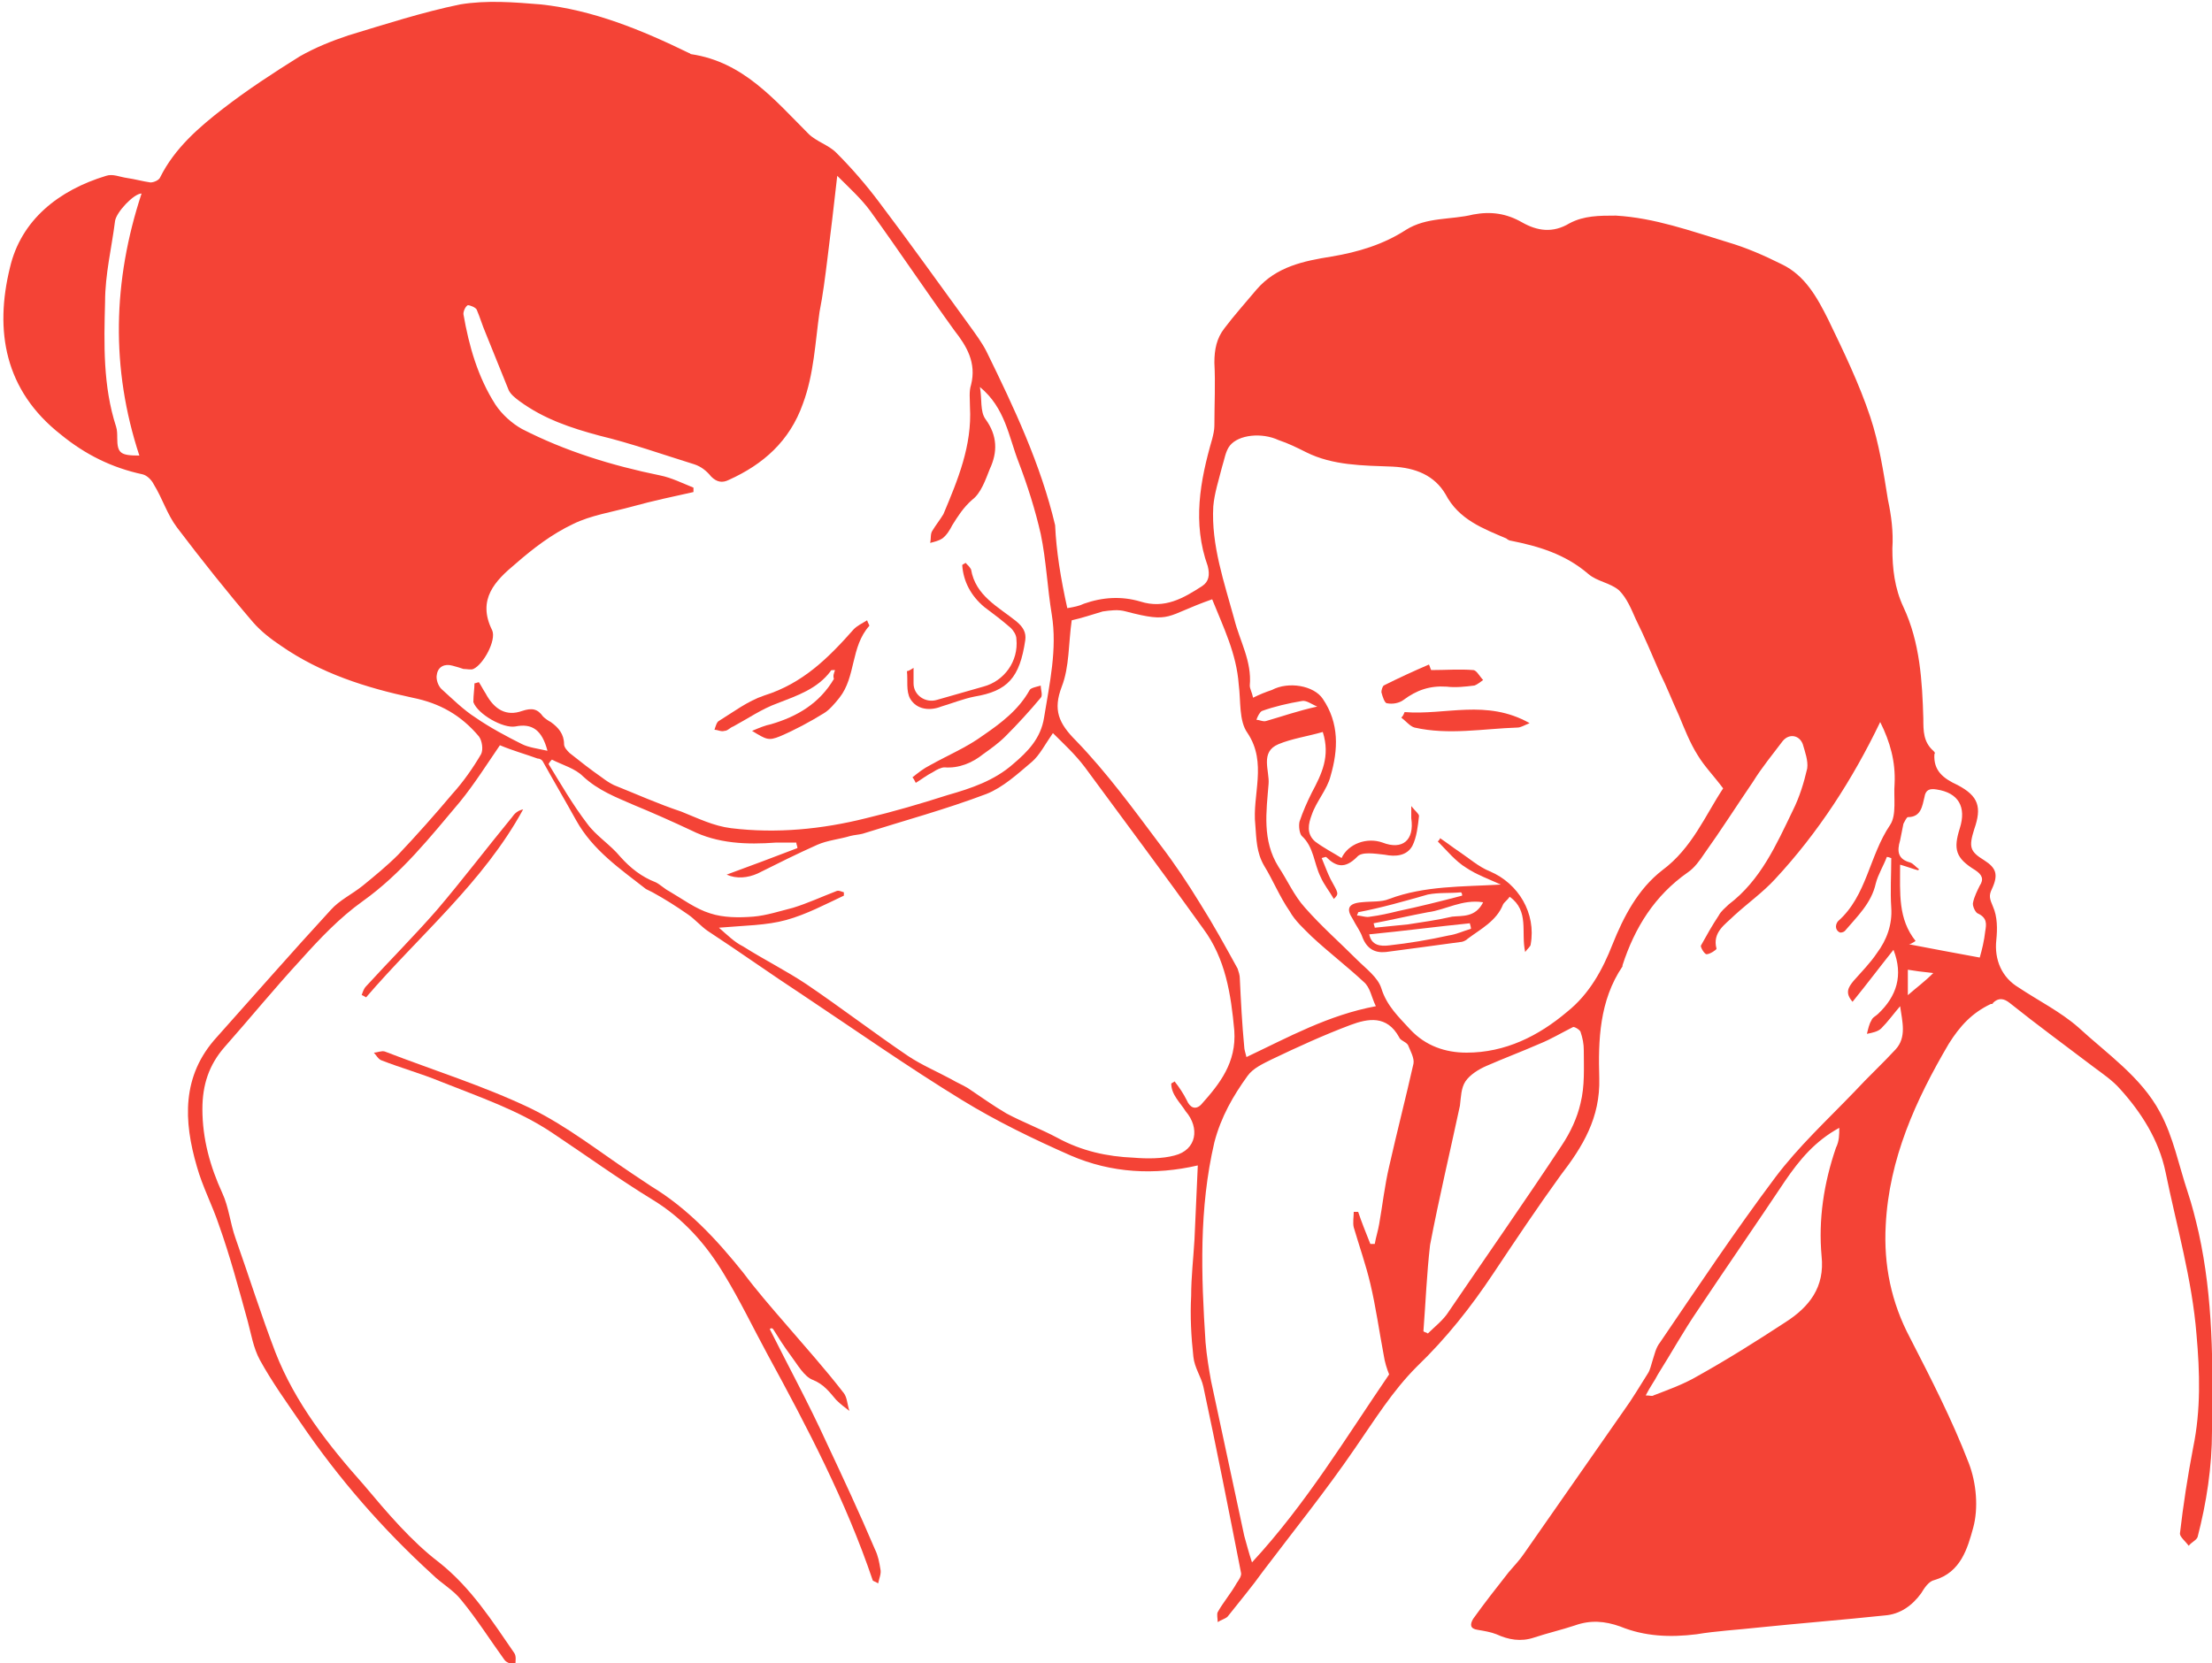 <?xml version="1.0" encoding="utf-8"?>
<!-- Generator: Adobe Illustrator 18.1.1, SVG Export Plug-In . SVG Version: 6.00 Build 0)  -->
<!DOCTYPE svg PUBLIC "-//W3C//DTD SVG 1.1//EN" "http://www.w3.org/Graphics/SVG/1.1/DTD/svg11.dtd">
<svg version="1.1" id="Layer_1" xmlns="http://www.w3.org/2000/svg" xmlns:xlink="http://www.w3.org/1999/xlink" x="0px" y="0px"
	 viewBox="0 0 200 150.4" style="enable-background:new 0 0 200 150.4;" xml:space="preserve">
<style type="text/css">
	.st0{fill:#F44336;}
</style>
<g id="earache-girl">
	<path class="st0" d="M96.5,55c0.6-0.1,1.1-0.2,1.5-0.4c1.7-0.6,3.4-0.7,5.1-0.2c2.2,0.7,3.9-0.3,5.6-1.4c0.6-0.4,0.7-1,0.5-1.8
		c-1.4-3.9-0.7-7.7,0.4-11.5c0.1-0.4,0.2-0.8,0.2-1.2c0-1.9,0.1-3.8,0-5.7c0-1.2,0.2-2.2,0.9-3.1c0.9-1.2,1.9-2.3,2.9-3.5
		c1.8-2.1,4.3-2.6,6.8-3c2.4-0.4,4.7-1.1,6.7-2.4c1.9-1.2,4.1-0.9,6.1-1.4c1.6-0.3,3-0.1,4.4,0.7c1.4,0.8,2.8,1,4.3,0.1
		c1.3-0.7,2.7-0.7,4.2-0.7c3.5,0.2,6.8,1.4,10.1,2.4c1.7,0.5,3.3,1.2,4.9,2c2.1,1,3.2,3,4.2,5c1.4,2.9,2.8,5.8,3.8,8.8
		c0.8,2.4,1.2,5,1.6,7.5c0.3,1.4,0.5,2.9,0.4,4.4c0,1.8,0.2,3.6,1,5.3c1.5,3.2,1.7,6.7,1.8,10.1c0,1.1,0,2.1,0.9,2.9
		c0.1,0.1,0.2,0.2,0.1,0.3c-0.1,1.5,0.8,2.2,2.1,2.8c1.9,1,2.2,2,1.5,4c-0.5,1.6-0.4,2,0.9,2.8c1.1,0.7,1.3,1.3,0.7,2.6
		c-0.3,0.6-0.2,0.9,0.1,1.6c0.4,0.9,0.4,2,0.3,3c-0.2,1.8,0.5,3.4,2,4.3c1.8,1.2,3.8,2.2,5.4,3.6c2.6,2.4,5.7,4.5,7.4,7.7
		c1.2,2.2,1.7,4.8,2.5,7.2c0.4,1.2,0.7,2.4,1,3.7c1.3,5.9,1.3,11.9,1.2,17.9c0,3.3-0.5,6.5-1.3,9.6c-0.1,0.3-0.6,0.5-0.8,0.8
		c-0.3-0.4-0.8-0.8-0.8-1.1c0.3-2.6,0.7-5.2,1.2-7.8c0.7-3.4,0.6-6.8,0.3-10.2c-0.4-5-1.8-9.8-2.8-14.7c-0.6-2.9-2.2-5.4-4.1-7.5
		c-0.7-0.8-1.6-1.4-2.4-2c-2.5-1.9-5.1-3.8-7.6-5.8c-0.5-0.4-1-0.5-1.5,0c0,0.1-0.1,0.1-0.2,0.1c-1.7,0.8-2.8,2-3.8,3.6
		c-3,5.1-5.4,10.4-5.7,16.4c-0.2,3.6,0.5,7,2.2,10.2c1.9,3.7,3.8,7.4,5.3,11.3c0.7,1.8,0.9,4.1,0.4,5.9c-0.5,1.8-1.1,4-3.5,4.7
		c-0.5,0.1-0.9,0.7-1.2,1.2c-0.8,1.1-1.9,1.9-3.3,2c-3.8,0.4-7.6,0.7-11.5,1.1c-1.8,0.2-3.7,0.3-5.5,0.6c-2.4,0.3-4.7,0.2-6.9-0.7
		c-1.4-0.5-2.7-0.6-4.1-0.1c-1.2,0.4-2.5,0.7-3.7,1.1c-1.2,0.4-2.3,0.2-3.4-0.3c-0.5-0.2-1.1-0.3-1.7-0.4c-0.7-0.1-0.7-0.5-0.4-1
		c1-1.4,2.1-2.8,3.2-4.2c0.5-0.6,1-1.1,1.4-1.7c3-4.3,6-8.6,9-12.9c0.8-1.1,1.5-2.3,2.2-3.4c0.2-0.3,0.3-0.8,0.4-1.1
		c0.2-0.6,0.3-1.2,0.7-1.7c3.4-5,6.8-10.1,10.4-14.9c2.1-2.8,4.7-5.2,7.2-7.8c1.2-1.3,2.5-2.5,3.7-3.8c1-1.1,0.6-2.5,0.4-3.9
		c-0.6,0.7-1.1,1.4-1.7,2c-0.3,0.3-0.8,0.4-1.3,0.5c0.1-0.4,0.2-0.9,0.4-1.2c0.1-0.3,0.4-0.4,0.6-0.6c1.7-1.6,2.3-3.5,1.4-5.8
		c-1.2,1.5-2.4,3.1-3.7,4.7c-0.7-0.8-0.4-1.3,0.1-1.9c0.7-0.8,1.5-1.6,2.1-2.5c0.9-1.2,1.4-2.6,1.3-4.1c-0.1-1.5,0-3,0-4.5
		c-0.1,0-0.2-0.1-0.4-0.1c-0.3,0.8-0.8,1.6-1,2.4c-0.4,1.8-1.7,3-2.8,4.3c-0.1,0.1-0.4,0.2-0.5,0.1c-0.2-0.1-0.3-0.3-0.3-0.5
		c0-0.2,0.1-0.4,0.2-0.5c2.6-2.3,2.8-5.9,4.7-8.7c0.6-0.9,0.3-2.5,0.4-3.7c0.1-2-0.4-3.8-1.3-5.6c-2.5,5.2-5.6,10-9.5,14.2
		c-1.1,1.2-2.5,2.2-3.7,3.3c-0.8,0.8-2,1.5-1.6,3c0,0.1-0.6,0.5-0.9,0.5c-0.2,0-0.6-0.7-0.5-0.8c0.5-0.9,1-1.8,1.6-2.7
		c0.2-0.4,0.6-0.7,0.9-1c2.9-2.2,4.3-5.4,5.8-8.5c0.6-1.2,1-2.5,1.3-3.8c0.1-0.7-0.2-1.5-0.4-2.2c-0.3-0.8-1.2-1-1.8-0.3
		c-0.9,1.2-1.9,2.4-2.7,3.7c-1.5,2.2-2.9,4.4-4.4,6.5c-0.4,0.6-0.9,1.3-1.5,1.7c-3,2.1-4.8,5-5.9,8.4c0,0,0,0.1,0,0.1
		c-2.1,3.1-2.2,6.7-2.1,10.1c0.1,3.6-1.5,6.2-3.5,8.8c-2.1,2.9-4.1,5.9-6.1,8.9c-2,3-4.2,5.8-6.9,8.4c-2.2,2.2-3.8,4.8-5.6,7.4
		c-2.6,3.8-5.5,7.4-8.3,11.1c-1,1.4-2.1,2.7-3.2,4.1c-0.2,0.2-0.6,0.3-0.9,0.5c0-0.3-0.1-0.7,0-0.9c0.5-0.9,1.2-1.7,1.7-2.6
		c0.2-0.3,0.5-0.7,0.4-1c-1.1-5.6-2.2-11.2-3.4-16.8c-0.2-0.9-0.8-1.7-0.9-2.7c-0.2-1.8-0.3-3.7-0.2-5.5c0-1.7,0.2-3.4,0.3-5.1
		c0.1-2.2,0.2-4.5,0.3-6.7c-3.9,0.9-7.8,0.7-11.5-0.9c-3.4-1.5-6.7-3.1-9.8-5c-4.9-3-9.6-6.3-14.4-9.5c-2.9-1.9-5.7-3.9-8.6-5.8
		c-0.6-0.4-1.2-1.1-1.8-1.5c-1-0.7-2.1-1.4-3.2-2c-0.2-0.1-0.4-0.2-0.6-0.3c-2.3-1.8-4.8-3.5-6.3-6.2c-1-1.8-2-3.5-3-5.3
		c-0.1-0.2-0.3-0.3-0.5-0.3c-1.1-0.4-2.2-0.7-3.4-1.2c-1.1,1.6-2.3,3.5-3.6,5.1c-2.7,3.2-5.3,6.5-8.8,9c-2.1,1.5-3.9,3.4-5.6,5.3
		c-2.4,2.6-4.6,5.3-6.9,7.9c-1.4,1.6-2,3.4-2,5.6c0,2.7,0.7,5.2,1.8,7.6c0.6,1.3,0.7,2.7,1.2,4.1c1.2,3.4,2.3,6.9,3.6,10.3
		c1.8,4.6,4.8,8.4,8,12c2.1,2.5,4.3,5.1,6.8,7c2.9,2.3,4.8,5.3,6.8,8.2c0.2,0.3,0.1,0.7,0.1,1.1c-0.3-0.1-0.8-0.2-1-0.5
		c-1.3-1.8-2.5-3.7-3.9-5.4c-0.7-0.9-1.8-1.5-2.6-2.3c-4.5-4.1-8.5-8.7-11.9-13.7c-1.3-1.9-2.6-3.7-3.7-5.7
		c-0.6-1.1-0.8-2.4-1.1-3.5c-0.8-2.9-1.6-5.9-2.6-8.7c-0.6-1.8-1.5-3.5-2-5.3c-1.2-4.1-1.4-8.2,1.8-11.7c3.4-3.8,6.8-7.7,10.3-11.5
		c0.8-0.9,1.9-1.4,2.9-2.2c1.1-0.9,2.2-1.8,3.2-2.8c1.7-1.8,3.3-3.6,4.9-5.5c1-1.1,1.9-2.4,2.6-3.6c0.2-0.4,0.1-1.2-0.2-1.6
		c-1.6-1.9-3.5-3-6-3.5c-4.2-0.9-8.3-2.2-11.9-4.7c-0.9-0.6-1.8-1.3-2.5-2.1c-2.4-2.8-4.7-5.7-6.9-8.6c-0.9-1.2-1.3-2.6-2.1-3.9
		c-0.2-0.4-0.6-0.8-1-0.9c-2.8-0.6-5.2-1.8-7.4-3.6c-5.1-4-6-9.4-4.6-15.1c1-4.3,4.4-7,8.7-8.3c0.6-0.2,1.2,0.1,1.9,0.2
		c0.7,0.1,1.4,0.3,2.1,0.4c0.3,0,0.8-0.2,0.9-0.5c1.3-2.6,3.5-4.5,5.7-6.2c2.2-1.7,4.5-3.2,6.9-4.7c1.4-0.8,2.9-1.4,4.4-1.9
		c3.3-1,6.7-2.1,10.1-2.8c2.4-0.4,4.9-0.2,7.3,0c4.7,0.5,9.1,2.3,13.4,4.4c0.1,0,0.1,0.1,0.2,0.1c4.7,0.7,7.5,4.1,10.6,7.2
		c0.7,0.7,1.8,1,2.5,1.7c1.4,1.4,2.7,2.9,3.9,4.5c2.8,3.7,5.5,7.5,8.2,11.2c0.5,0.7,1.1,1.5,1.5,2.3c2.5,5.1,4.9,10.2,6.2,15.7
		C95.5,49.8,95.9,52.3,96.5,55z M42.9,61.8c0.1,0,0.3-0.1,0.4-0.1c0.2,0.3,0.4,0.7,0.6,1c0.8,1.5,1.9,2.1,3.3,1.6
		c0.9-0.3,1.4-0.2,1.9,0.5c0.2,0.2,0.5,0.4,0.7,0.5c0.7,0.5,1.2,1.1,1.2,2c0,0.3,0.3,0.6,0.5,0.8c1,0.8,1.9,1.5,2.9,2.2
		c0.4,0.3,0.7,0.5,1.1,0.7c2,0.8,4,1.7,6.1,2.4c1.5,0.6,2.9,1.3,4.5,1.5c4.1,0.5,8.2,0.1,12.2-0.9c2.5-0.6,4.9-1.3,7.4-2.1
		c2.1-0.6,4.2-1.3,5.9-2.8c1.3-1.1,2.5-2.3,2.8-4.2c0.5-3.1,1.2-6.2,0.7-9.3c-0.4-2.4-0.5-4.9-1-7.3c-0.5-2.2-1.2-4.4-2-6.5
		c-0.9-2.3-1.2-4.9-3.5-6.8c0.2,1.1,0,2.2,0.5,2.9c1.1,1.5,1.1,3,0.4,4.5c-0.4,1-0.8,2.2-1.6,2.8c-0.8,0.7-1.3,1.5-1.8,2.3
		c-0.2,0.4-0.5,0.9-0.9,1.2c-0.3,0.2-0.7,0.3-1.1,0.4c0.1-0.4,0-0.8,0.2-1.1c0.3-0.5,0.7-1,1-1.5c1.3-3.1,2.6-6.2,2.4-9.7
		c0-0.7-0.1-1.4,0.1-2c0.5-2-0.4-3.5-1.5-4.9c-2.6-3.6-5-7.2-7.6-10.8c-0.8-1.1-1.9-2.1-3-3.2c-0.3,2.7-0.6,5.2-0.9,7.6
		c-0.2,1.6-0.4,3.2-0.7,4.7c-0.4,2.8-0.5,5.6-1.5,8.3c-1.2,3.4-3.6,5.5-6.7,6.9c-0.6,0.3-1.1,0.2-1.6-0.3c-0.4-0.5-0.9-0.9-1.5-1.1
		c-2.9-0.9-5.7-1.9-8.6-2.6c-2.6-0.7-5-1.5-7.2-3.1c-0.4-0.3-0.8-0.6-1-1c-0.7-1.7-1.4-3.5-2.1-5.2c-0.3-0.7-0.5-1.4-0.8-2.1
		c-0.1-0.2-0.6-0.4-0.8-0.4c-0.2,0.1-0.4,0.5-0.4,0.8c0.5,2.9,1.3,5.7,2.9,8.2c0.6,0.9,1.5,1.7,2.4,2.2c3.9,2,8.1,3.3,12.5,4.2
		c1,0.2,2,0.7,3,1.1c0,0.1,0,0.3,0,0.4c-1.8,0.4-3.7,0.8-5.5,1.3c-1.8,0.5-3.8,0.8-5.4,1.6c-1.9,0.9-3.6,2.2-5.2,3.6
		c-1.8,1.5-3.5,3.2-2.1,6c0.4,0.9-0.8,3.1-1.7,3.5c-0.2,0.1-0.6,0-0.9,0c-0.3-0.1-0.6-0.2-1-0.3c-0.7-0.2-1.3,0.1-1.4,0.8
		c-0.1,0.4,0.1,1,0.4,1.3c1,0.9,2,1.9,3.1,2.6c1.3,0.9,2.8,1.7,4.2,2.4c0.6,0.3,1.4,0.4,2.3,0.6c-0.5-1.9-1.4-2.5-2.9-2.2
		c-1.1,0.2-3.4-1.1-3.8-2.2C42.8,62.8,42.9,62.3,42.9,61.8z M155.8,71.3c-0.9-1.2-1.7-2-2.3-3c-0.7-1.1-1.2-2.4-1.7-3.6
		c-0.6-1.3-1.1-2.6-1.7-3.8c-0.7-1.6-1.4-3.3-2.2-4.9c-0.4-0.9-0.8-1.9-1.5-2.6c-0.8-0.7-2-0.8-2.8-1.5c-2.1-1.8-4.5-2.5-7-3
		c-0.1,0-0.3-0.1-0.4-0.2c-2.1-0.9-4.3-1.7-5.5-4c-1-1.7-2.7-2.4-4.8-2.5c-2.7-0.1-5.4-0.1-7.8-1.3c-0.8-0.4-1.6-0.8-2.5-1.1
		c-1.5-0.7-3.6-0.5-4.4,0.5c-0.4,0.5-0.5,1.3-0.7,1.9c-0.3,1.2-0.7,2.4-0.8,3.6c-0.2,3.5,1,6.9,1.9,10.2c0.5,2,1.6,3.8,1.4,6
		c0,0.3,0.2,0.6,0.3,1.1c0.6-0.3,1.1-0.5,1.7-0.7c1.5-0.8,3.8-0.4,4.6,0.8c1.5,2.2,1.4,4.6,0.7,7c-0.3,1.2-1.3,2.3-1.7,3.5
		c-0.3,0.8-0.5,1.7,0.3,2.4c0.8,0.6,1.6,1,2.4,1.5c0.6-1.3,2.3-1.9,3.7-1.4c1.8,0.7,2.9-0.2,2.6-2.2c0-0.2,0-0.5,0-1.1
		c0.4,0.5,0.7,0.7,0.7,0.9c-0.1,0.9-0.2,1.9-0.6,2.7c-0.5,0.9-1.5,1-2.5,0.8c-0.9-0.1-2.1-0.3-2.5,0.2c-1.1,1.1-1.9,0.9-2.8,0
		c0,0-0.1,0-0.4,0.1c0.3,0.7,0.5,1.3,0.8,1.9c0.7,1.3,0.8,1.3,0.3,1.8c-0.4-0.7-0.9-1.3-1.2-2c-0.6-1.2-0.6-2.7-1.7-3.7
		c-0.2-0.2-0.3-0.9-0.2-1.3c0.3-0.9,0.7-1.8,1.1-2.6c0.9-1.7,1.7-3.3,1-5.5c-1.4,0.4-2.8,0.6-4,1.1c-1.7,0.7-0.8,2.4-0.9,3.6
		c-0.2,2.5-0.6,5.1,0.9,7.5c0.8,1.2,1.4,2.6,2.4,3.7c1.5,1.7,3.1,3.1,4.7,4.7c0.8,0.8,1.9,1.6,2.2,2.6c0.5,1.6,1.6,2.6,2.6,3.7
		c1.4,1.5,3.2,2.1,5.1,2.1c3.5,0,6.5-1.5,9.1-3.7c2-1.6,3.2-3.8,4.1-6.1c1-2.5,2.3-5,4.5-6.7C153,76.7,154.2,73.7,155.8,71.3z
		 M105.9,98c0.1-0.1,0.2-0.1,0.3-0.2c0.4,0.5,0.8,1.1,1.1,1.7c0.3,0.7,0.8,0.9,1.3,0.4c1.7-1.9,3.2-3.8,3-6.7
		c-0.3-3.3-0.8-6.5-2.8-9.2c-3.5-4.9-7.1-9.7-10.7-14.6c-0.9-1.2-2-2.2-2.9-3.1c-0.7,1-1.2,2-1.9,2.6c-1.3,1.1-2.6,2.3-4.1,2.9
		c-3.7,1.4-7.4,2.4-11.2,3.6c-0.4,0.1-0.7,0.1-1.1,0.2c-1,0.3-2.1,0.4-3,0.8c-1.8,0.8-3.6,1.7-5.4,2.6c-0.9,0.4-1.9,0.5-2.8,0.1
		c2.2-0.8,4.3-1.6,6.4-2.4c0-0.2-0.1-0.3-0.1-0.5c-0.6,0-1.2,0-1.8,0c-2.7,0.2-5.3,0.1-7.7-1.1c-1.7-0.8-3.5-1.6-5.2-2.3
		c-1.6-0.7-3.2-1.3-4.6-2.6c-0.7-0.7-1.8-1-2.8-1.5c-0.1,0.1-0.2,0.2-0.3,0.4c1.1,1.8,2.2,3.7,3.5,5.4c0.8,1.1,2.1,1.9,3,3
		c0.9,1,1.9,1.8,3.2,2.3c0.4,0.2,0.8,0.6,1.2,0.8c1.2,0.7,2.4,1.6,3.7,2c1.2,0.4,2.6,0.4,3.9,0.3c1.2-0.1,2.4-0.5,3.6-0.8
		c1.3-0.4,2.6-1,3.9-1.5c0.2-0.1,0.4,0,0.7,0.1c0,0.1,0,0.2,0,0.3c-1.7,0.8-3.4,1.7-5.2,2.2c-1.8,0.5-3.8,0.5-6.1,0.7
		c0.8,0.7,1.4,1.3,2.2,1.7c1.9,1.2,3.9,2.2,5.7,3.4c3.1,2.1,6.1,4.4,9.2,6.5c1.2,0.8,2.6,1.4,3.9,2.1c0.5,0.3,1,0.5,1.5,0.8
		c1.2,0.8,2.3,1.6,3.5,2.3c1.5,0.8,3.1,1.4,4.6,2.2c2.2,1.2,4.5,1.7,6.9,1.8c1.2,0.1,2.6,0.1,3.7-0.2c2-0.5,2.3-2.5,1-4
		C106.7,99.7,105.9,99,105.9,98z M123.9,112.5c0.1,0,0.3,0,0.4,0c0.1-0.6,0.3-1.2,0.4-1.8c0.3-1.7,0.5-3.5,0.9-5.2
		c0.7-3.1,1.5-6.2,2.2-9.3c0.1-0.5-0.3-1.2-0.5-1.7c-0.2-0.3-0.7-0.4-0.8-0.7c-1.1-2-2.8-1.7-4.4-1.1c-2.4,0.9-4.8,2-7.1,3.1
		c-0.8,0.4-1.7,0.8-2.2,1.5c-1.3,1.8-2.4,3.7-3,6c-1.4,6-1.2,12-0.8,18.1c0.1,1.2,0.3,2.4,0.5,3.5c1,4.7,2,9.3,3,14
		c0.2,0.7,0.4,1.5,0.7,2.4c4.9-5.3,8.5-11.3,12.4-17c-0.2-0.5-0.4-1.1-0.5-1.8c-0.4-2.1-0.7-4.3-1.2-6.4c-0.4-1.7-1-3.4-1.5-5.1
		c-0.1-0.4,0-1,0-1.4c0.1,0,0.3,0,0.4,0C123.1,110.5,123.5,111.5,123.9,112.5z M96.9,56.1c-0.3,2.1-0.2,4.2-0.9,6
		c-0.8,2.1-0.3,3.3,1.3,4.9c2.8,2.9,5.2,6.2,7.6,9.4c1.3,1.7,2.5,3.5,3.6,5.3c1.2,1.9,2.3,3.9,3.4,5.9c0.1,0.3,0.2,0.6,0.2,0.9
		c0.1,2.1,0.2,4.1,0.4,6.2c0,0.2,0.1,0.5,0.2,0.9c3.8-1.8,7.4-3.8,11.7-4.6c-0.4-0.8-0.5-1.7-1.1-2.2c-1.5-1.4-3.2-2.7-4.7-4.1
		c-0.7-0.7-1.5-1.4-2-2.3c-0.9-1.3-1.5-2.8-2.3-4.1c-0.7-1.2-0.7-2.4-0.8-3.7c-0.3-2.7,1.1-5.6-0.7-8.3c-0.8-1.1-0.6-2.9-0.8-4.4
		c-0.2-2.8-1.4-5.2-2.4-7.7c-4.3,1.5-3.6,2.2-7.8,1.1c-0.7-0.2-1.4-0.1-2.1,0C98.7,55.6,97.8,55.9,96.9,56.1z M128.7,120.4
		c0.1,0.1,0.3,0.1,0.4,0.2c0.6-0.6,1.4-1.2,1.9-2c3.4-5,6.9-10,10.2-15c0.8-1.2,1.4-2.5,1.7-3.8c0.4-1.6,0.3-3.2,0.3-4.8
		c0-0.6-0.1-1.1-0.3-1.7c-0.1-0.2-0.6-0.5-0.7-0.4c-1,0.5-2,1.1-3,1.5c-1.6,0.7-3.2,1.3-4.8,2c-0.7,0.3-1.5,0.8-1.9,1.4
		c-0.4,0.6-0.4,1.4-0.5,2.2c-0.9,4.2-1.9,8.4-2.7,12.6C129,115.2,128.9,117.8,128.7,120.4z M166.3,102c-2.2,1.2-3.6,2.9-4.9,4.8
		c-2.6,3.9-5.3,7.8-7.9,11.7c-1.3,1.9-2.4,3.9-3.6,5.8c-0.3,0.6-0.7,1.1-1.1,1.9c0.4,0,0.6,0.1,0.7,0c1.3-0.5,2.7-1,3.9-1.7
		c2.7-1.5,5.4-3.2,8-4.9c2.2-1.4,3.6-3.2,3.3-6c-0.3-3.3,0.2-6.6,1.3-9.8C166.3,103.2,166.3,102.6,166.3,102z M171.8,78.2
		c0,2.6-0.2,4.9,1.4,6.9c-0.3,0.2-0.5,0.3-0.6,0.3c2.1,0.4,4.2,0.8,6.4,1.2c0.2-0.7,0.4-1.5,0.5-2.4c0.1-0.6,0.2-1.2-0.7-1.6
		c-0.2-0.1-0.5-0.7-0.4-1c0.1-0.5,0.4-1.1,0.6-1.5c0.4-0.6,0.2-1-0.4-1.4c-1.8-1.1-2-1.9-1.4-3.8c0.6-1.9-0.1-3.2-2.1-3.5
		c-0.6-0.1-1,0-1.1,0.7c-0.2,0.8-0.3,1.8-1.5,1.8c-0.1,0-0.3,0.4-0.4,0.6c-0.1,0.5-0.2,1-0.3,1.5c-0.3,1-0.2,1.7,0.9,2
		c0.3,0.1,0.5,0.4,0.8,0.6c0,0,0,0.1-0.1,0.1C173,78.6,172.5,78.4,171.8,78.2z M12.8,17.5c-0.7,0-2.3,1.7-2.4,2.5
		c-0.3,2.4-0.9,4.8-0.9,7.3c-0.1,3.8-0.2,7.6,1,11.3c0.1,0.3,0.1,0.7,0.1,1c0,1.4,0.3,1.6,2,1.6C10,33.3,10.2,25.4,12.8,17.5z
		 M119.1,63.9c-0.5-0.2-1-0.6-1.4-0.5c-1.2,0.2-2.5,0.5-3.6,0.9c-0.2,0.1-0.4,0.5-0.5,0.8c0.3,0,0.6,0.2,0.9,0.1
		C115.9,64.8,117.3,64.3,119.1,63.9z M174.8,88c-1-0.1-1.7-0.2-2.3-0.3c0,0.7,0,1.4,0,2.3C173.3,89.3,174,88.8,174.8,88z"/>
	<path class="st0" d="M69.6,120.2c1.7,3.4,3.5,6.7,5.1,10.2c1.5,3.2,3,6.4,4.4,9.7c0.3,0.6,0.4,1.2,0.5,1.8c0.1,0.4-0.1,0.8-0.2,1.3
		c-0.3-0.2-0.5-0.2-0.5-0.3c-2.4-7.1-5.9-13.8-9.5-20.4c-1.3-2.4-2.5-4.9-3.9-7.2c-1.6-2.7-3.7-5.1-6.5-6.8c-3.1-1.9-6-4-9-6
		c-3.1-2.1-6.7-3.3-10.2-4.7c-1.7-0.7-3.5-1.2-5.3-1.9c-0.3-0.1-0.5-0.5-0.7-0.7c0.3,0,0.7-0.2,1-0.1c4.4,1.7,8.9,3.1,13.1,5.1
		c3.3,1.6,6.2,3.9,9.2,5.9c0.6,0.4,1.2,0.8,1.8,1.2c3.3,2,5.9,4.8,8.3,7.8c1.2,1.6,2.5,3.1,3.8,4.6c1.8,2.1,3.6,4.1,5.3,6.3
		c0.3,0.4,0.3,1,0.5,1.6c-0.4-0.3-0.8-0.6-1.2-1c-0.6-0.7-1.1-1.4-2.1-1.8c-0.8-0.3-1.4-1.4-2-2.2c-0.6-0.8-1.1-1.6-1.6-2.4
		C69.8,120.1,69.7,120.1,69.6,120.2z"/>
	<path class="st0" d="M32.7,90c0.1-0.3,0.2-0.6,0.4-0.8c2.1-2.3,4.3-4.5,6.4-6.9c2.3-2.7,4.5-5.6,6.8-8.4c0.2-0.3,0.5-0.6,1-0.7
		c-3.6,6.6-9.4,11.4-14.2,17C32.9,90.1,32.8,90,32.7,90z"/>
	<path class="st0" d="M75.5,60.6c-0.3,0-0.4,0-0.4,0.1c-1.2,1.6-3,2.2-4.8,2.9c-1.4,0.5-2.7,1.4-4,2.1c-0.3,0.1-0.5,0.4-0.8,0.4
		c-0.3,0.1-0.6-0.1-0.9-0.1c0.1-0.3,0.2-0.7,0.4-0.8c1.3-0.8,2.6-1.8,4.1-2.3c3.5-1.1,5.8-3.4,8.1-6c0.3-0.3,0.7-0.5,1.2-0.8
		c0.1,0.3,0.2,0.4,0.2,0.5c-1.7,1.9-1.2,4.6-2.7,6.5c-0.4,0.5-0.9,1.1-1.4,1.4c-1.3,0.8-2.6,1.5-4,2.1c-1,0.4-1.2,0.3-2.5-0.5
		c0.7-0.3,1.2-0.5,1.7-0.6c2.4-0.7,4.4-1.9,5.7-4.1C75.3,61.1,75.4,60.9,75.5,60.6z"/>
	<path class="st0" d="M82.6,60.4c0,0.6,0,1,0,1.4c0,1.1,1.1,1.8,2.1,1.5c1.4-0.4,2.8-0.8,4.2-1.2c1.9-0.5,3.2-2.3,3-4.3
		c0-0.4-0.3-0.8-0.5-1c-0.8-0.7-1.6-1.3-2.4-1.9c-1.2-1-1.9-2.3-2-3.8c0.1-0.1,0.2-0.1,0.3-0.2c0.2,0.2,0.4,0.4,0.5,0.6
		c0.4,2.4,2.5,3.4,4.1,4.7c0.6,0.5,0.9,1,0.8,1.7c-0.5,3.4-1.6,4.6-4.6,5.1c-1,0.2-2,0.6-3,0.9c-1,0.4-2.2,0.3-2.8-0.7
		c-0.4-0.7-0.2-1.7-0.3-2.5C82.1,60.7,82.3,60.6,82.6,60.4z"/>
	<path class="st0" d="M82.5,70.3c0.5-0.4,1-0.8,1.6-1.1c1.6-0.9,3.3-1.6,4.8-2.7c1.6-1.1,3.2-2.3,4.2-4.1c0.1-0.2,0.7-0.3,1-0.4
		c0,0.4,0.2,0.9,0,1.1c-1,1.2-2.1,2.4-3.2,3.5c-0.6,0.6-1.3,1.1-2,1.6c-1,0.8-2.2,1.3-3.5,1.2c-0.3,0-0.7,0.2-1,0.4
		c-0.6,0.3-1.1,0.7-1.6,1C82.7,70.6,82.6,70.4,82.5,70.3z"/>
	<path class="st0" d="M135.7,80c-1.1-0.5-2.2-0.9-3.1-1.5c-1-0.6-1.8-1.6-2.6-2.4c0.1-0.1,0.2-0.2,0.2-0.3c0.6,0.4,1.1,0.8,1.7,1.2
		c0.9,0.6,1.8,1.4,2.8,1.8c2.6,1.1,4.2,3.8,3.7,6.6c0,0.2-0.3,0.4-0.5,0.7c-0.4-1.8,0.4-3.7-1.4-5c-0.2,0.3-0.5,0.5-0.6,0.7
		c-0.6,1.5-2,2.2-3.2,3.1c-0.2,0.2-0.5,0.3-0.7,0.3c-2.2,0.3-4.4,0.6-6.7,0.9c-1,0.1-1.7-0.3-2.1-1.3c-0.2-0.6-0.6-1.1-0.9-1.7
		c-0.6-0.9-0.4-1.4,0.8-1.5c0.9-0.1,1.8,0,2.5-0.3C128.8,80.1,132.2,80.2,135.7,80z M133,84c0-0.2-0.1-0.4-0.1-0.5
		c-3,0.3-6,0.7-9.1,1c0.2,1,1,1.1,1.8,1c1.8-0.2,3.6-0.5,5.4-0.9C131.7,84.5,132.3,84.2,133,84z M134.1,81.6c-1.9-0.3-3.4,0.7-5,0.9
		c-1.6,0.3-3.3,0.7-4.9,1c0,0.1,0.1,0.3,0.1,0.4c1-0.1,2-0.2,3-0.3c1.3-0.2,2.7-0.4,4-0.7C132.2,82.8,133.4,83,134.1,81.6z
		 M122.8,82.5c0,0.1-0.1,0.2-0.1,0.3c0.4,0,0.8,0.2,1.2,0.1c0.8-0.1,1.7-0.3,2.5-0.5c1.9-0.4,3.9-0.9,5.8-1.4c0-0.1,0-0.2-0.1-0.3
		c-1,0.1-2,0-3,0.2C127,81.5,124.9,82.1,122.8,82.5z"/>
	<path class="st0" d="M127,64.4c3.7,0.3,7.4-1.2,11.3,1c-0.5,0.2-0.8,0.4-1.1,0.4c-3.1,0.1-6.2,0.7-9.3,0c-0.4-0.1-0.8-0.6-1.2-0.9
		C126.9,64.7,126.9,64.6,127,64.4z"/>
	<path class="st0" d="M129.4,60.6c1.3,0,2.6-0.1,3.8,0c0.3,0,0.6,0.6,0.9,0.9c-0.3,0.2-0.5,0.4-0.8,0.5c-0.8,0.1-1.7,0.2-2.5,0.1
		c-1.5-0.1-2.7,0.3-3.9,1.2c-0.4,0.3-1,0.4-1.5,0.3c-0.2,0-0.4-0.6-0.5-1c0-0.2,0.1-0.5,0.2-0.6c1.4-0.7,2.7-1.3,4.1-1.9
		C129.3,60.3,129.3,60.4,129.4,60.6z"/>
</g>
</svg>
